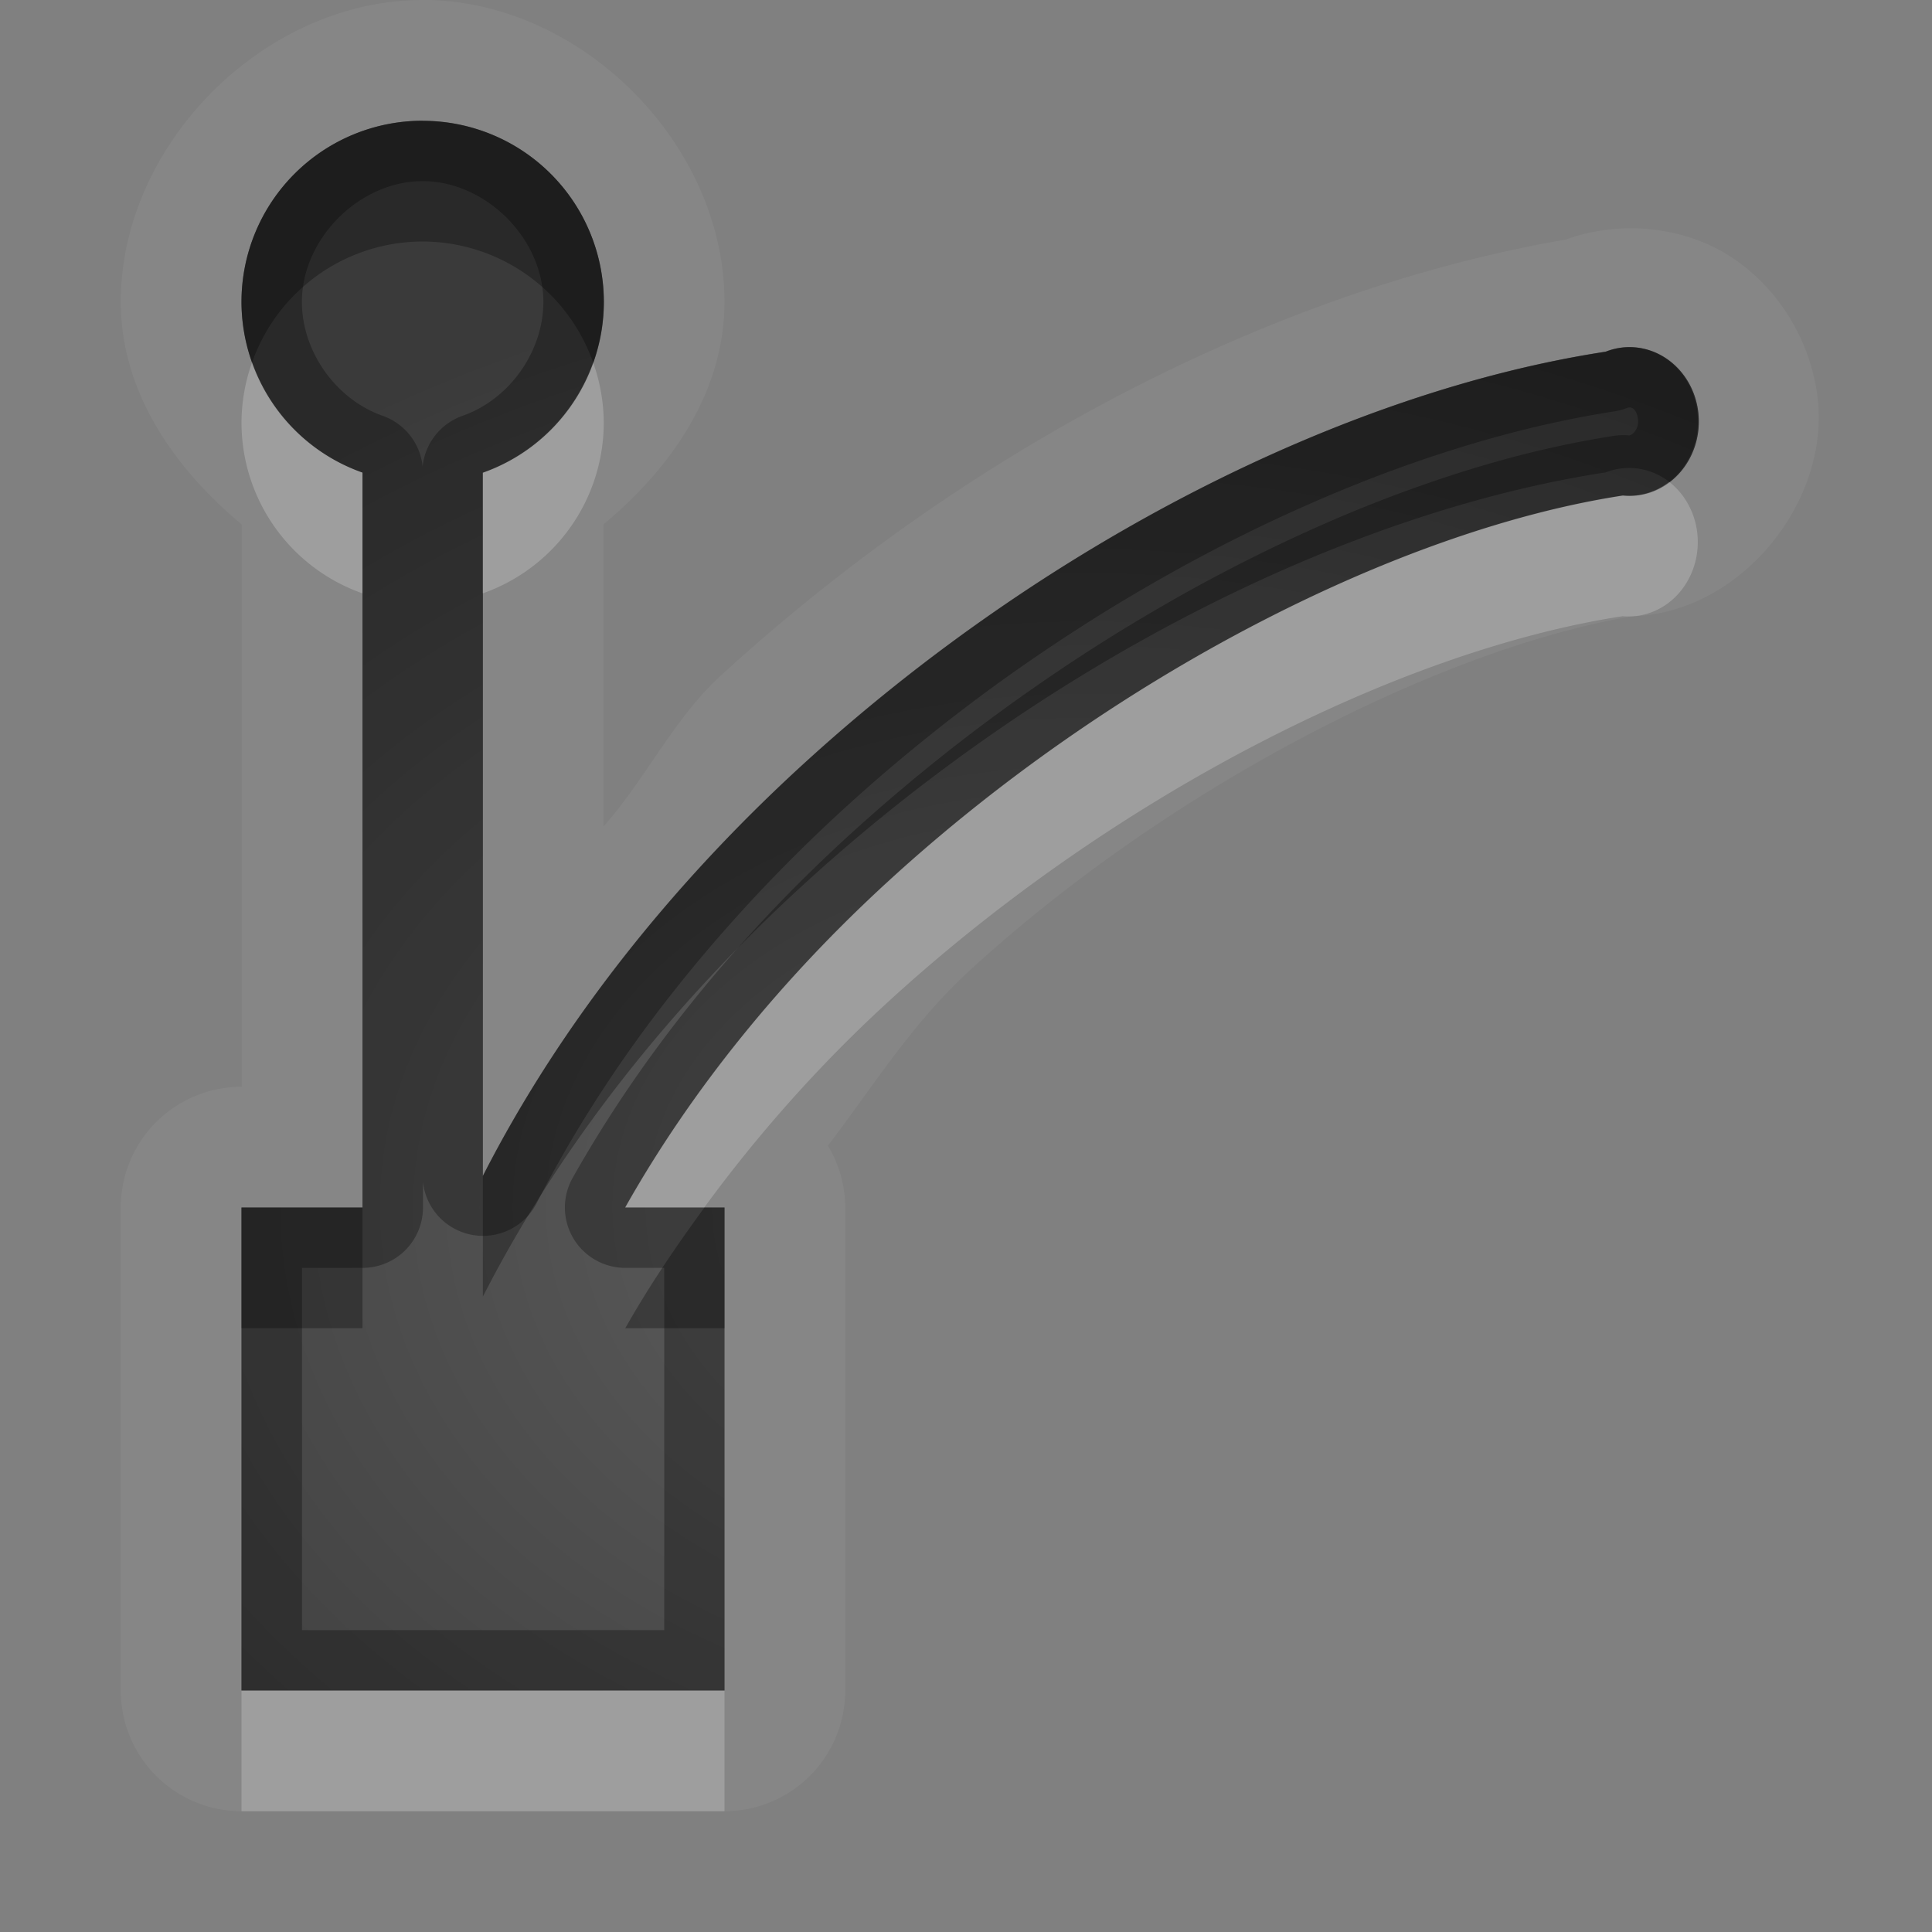 <?xml version="1.0" encoding="UTF-8"?>
<svg id="svg30" width="16" height="16" version="1.1" xmlns="http://www.w3.org/2000/svg" xmlns:cc="http://creativecommons.org/ns#" xmlns:dc="http://purl.org/dc/elements/1.1/" xmlns:rdf="http://www.w3.org/1999/02/22-rdf-syntax-ns#">
 <rect width="100%" height="100%" fill="#808080" stroke="none"/>
 <defs id="defs7">
  <radialGradient id="gr0" cx="9" cy="10" r="11" gradientTransform="matrix(1 0 0 .727 0 2.727)" gradientUnits="userSpaceOnUse">
   <stop id="stop2" stop-opacity=".235" offset="0"/>
   <stop id="stop4" stop-opacity=".549" offset="1"/>
  </radialGradient>
 </defs>
 <path id="path9" d="m3.5 0c-1.309 2.4046e-16 -2.5 1.191-2.5 2.5 4e-4 0.74 0.435 1.371 1.002 1.844v4.656h-0.002a1 1 0 0 0-1 1v4a1 1 0 0 0 1 1h4a1 1 0 0 0 1-1v-4a1 1 0 0 0-0.143-0.512c0.377-0.495 0.696-1.013 1.176-1.453 1.712-1.568 3.997-2.703 5.559-2.943l-0.254 0.006c0.979 0.099 1.824-0.885 1.715-1.803-0.055-0.459-0.311-0.901-0.715-1.166-0.394-0.258-0.925-0.307-1.373-0.145-2.361 0.407-4.901 1.692-6.998 3.613-0.386 0.354-0.619 0.851-0.969 1.248v-2.502c0.567-0.472 1.002-1.103 1.002-1.844 0-1.309-1.191-2.5-2.5-2.5zm0 1a1.5 1.5 0 0 1 1.5 1.5 1.5 1.5 0 0 1-1.002 1.414v5.824c0.649-1.272 1.58-2.427 2.644-3.402 2.013-1.844 4.503-3.093 6.654-3.424a0.573 0.616 0 1 1 0.143 1.191c-1.856 0.285-4.231 1.498-6.082 3.193-0.881 0.807-1.63 1.726-2.18 2.703h0.822v4h-4v-4h1.002v-6.086a1.5 1.5 0 0 1-1.002-1.414 1.5 1.5 0 0 1 1.5-1.5z" fill="#fff" opacity=".05"/>
 <path id="base" d="m3.5 1a1.5 1.5 0 0 0 -1.5 1.5 1.5 1.5 0 0 0 1.002 1.414v6.086h-1.002v4h4v-4h-.822c.55-.977 1.298-1.896 2.18-2.703 1.851-1.696 4.226-2.908 6.082-3.193a.573 .616 0 1 0 -.142 -1.191c-2.151.33-4.641 1.58-6.654 3.424-1.065.975-1.996 2.131-2.645 3.402v-5.824a1.5 1.5 0 0 0 1.002 -1.414 1.5 1.5 0 0 0 -1.5 -1.5z" fill="url(#gr0)"/>
 <path id="path15" d="m3.5 1a1.5 1.5 0 0 0-1.5 1.5 1.5 1.5 0 0 0 1.002 1.414v6.086h-1.002v4h4v-4h-0.822c0.55-0.977 1.298-1.896 2.18-2.703 1.851-1.696 4.226-2.908 6.082-3.193a0.573 0.616 0 1 0-0.143-1.191c-2.151 0.33-4.641 1.58-6.654 3.424-1.065 0.975-1.996 2.131-2.644 3.402v-5.824a1.5 1.5 0 0 0 1.002-1.414 1.5 1.5 0 0 0-1.5-1.5zm0 0.5c0.524 0 1 0.476 1 1-2.2e-4 0.411-0.281 0.807-0.668 0.943a0.5 0.5 0 0 0-0.332 0.42 0.5 0.5 0 0 0-0.332-0.42c-0.387-0.136-0.668-0.533-0.668-0.943 0-0.524 0.476-1 1-1zm9.979 1.877c0.028-0.011 0.075 0.005 0.086 0.094 0.011 0.088-0.053 0.137-0.074 0.135a0.5 0.5 0 0 0-0.127 0.004c-2.003 0.308-4.423 1.559-6.344 3.318-0.917 0.84-1.698 1.797-2.277 2.826a0.5 0.5 0 0 0 0.436 0.746h0.322v3h-3v-3h0.502a0.5 0.5 0 0 0 0.5-0.5v-0.211a0.5 0.5 0 0 0 0.941 0.176c0.617-1.208 1.51-2.319 2.537-3.26 1.944-1.781 4.371-2.988 6.393-3.299a0.5 0.5 0 0 0 0.105-0.029z" opacity=".3"/>
 <path id="path20" d="m2.088 3a1.5 1.5 0 0 0-0.088 0.5 1.5 1.5 0 0 0 1.002 1.414v-1a1.5 1.5 0 0 1-0.914-0.914zm2.824 0.002a1.5 1.5 0 0 1-0.914 0.912v1a1.5 1.5 0 0 0 1.002-1.414 1.5 1.5 0 0 0-0.088-0.498zm8.912 0.988a0.573 0.616 0 0 1-0.385 0.113c-1.856 0.285-4.231 1.498-6.082 3.193-0.881 0.807-1.63 1.726-2.18 2.703h0.656c0.442-0.604 0.951-1.179 1.523-1.703 1.851-1.696 4.226-2.908 6.082-3.193a0.573 0.616 0 0 0 0.385-1.113zm-11.824 10.01v1h4v-1h-4z" fill="#fff" opacity=".2"/>
 <path id="path25" d="m3.5 1a1.5 1.5 0 0 0-1.5 1.5 1.5 1.5 0 0 0 0.088 0.5 1.5 1.5 0 0 1 1.412-1 1.5 1.5 0 0 1 1.412 1.002 1.5 1.5 0 0 0 0.088-0.502 1.5 1.5 0 0 0-1.5-1.5zm10.014 1.875a0.573 0.616 0 0 0-0.217 0.037c-2.151 0.33-4.641 1.58-6.654 3.424-1.065 0.975-1.996 2.131-2.644 3.402v1c0.649-1.272 1.58-2.427 2.644-3.402 2.013-1.844 4.503-3.093 6.654-3.424a0.573 0.616 0 0 1 0.527 0.078 0.573 0.616 0 0 0-0.31-1.115zm-11.514 7.125v1h1.002v-1h-1.002zm3.834 0c-0.239 0.326-0.463 0.658-0.656 1h0.822v-1h-0.166z" opacity=".3"/>
</svg>
